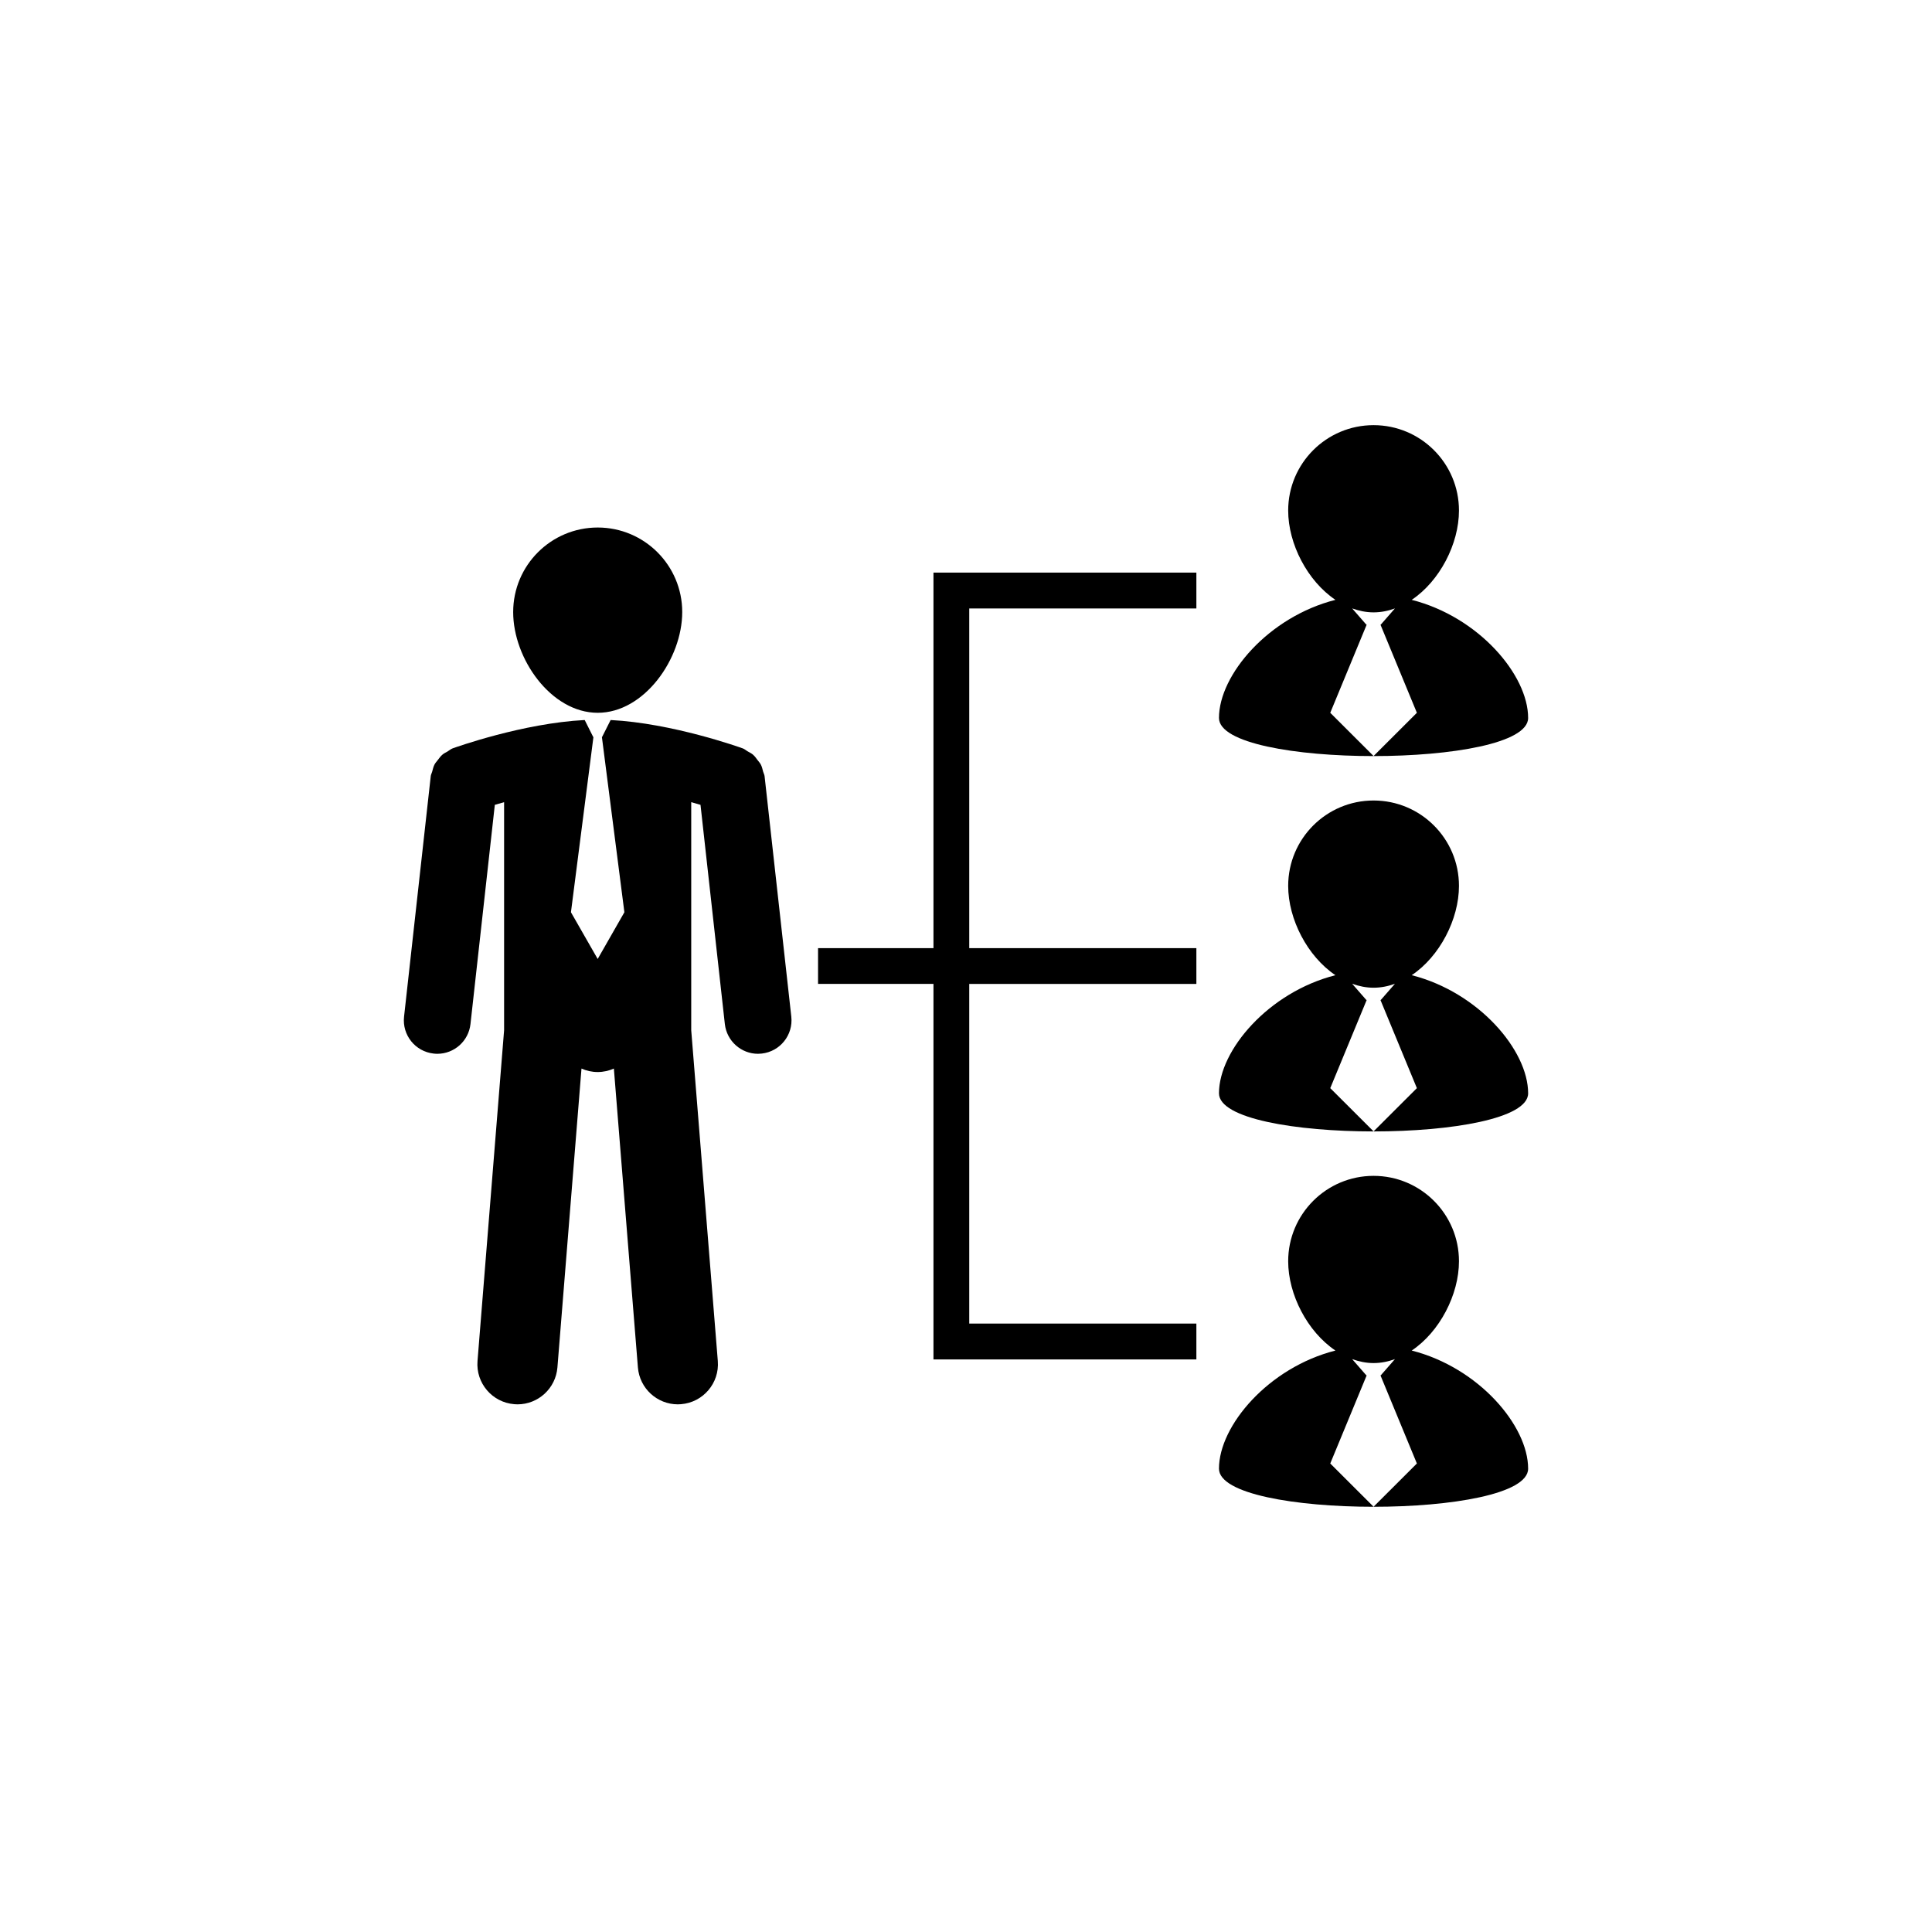 <?xml version="1.0" encoding="utf-8"?>
<!-- Generator: Adobe Illustrator 16.0.0, SVG Export Plug-In . SVG Version: 6.00 Build 0)  -->
<!DOCTYPE svg PUBLIC "-//W3C//DTD SVG 1.1//EN" "http://www.w3.org/Graphics/SVG/1.1/DTD/svg11.dtd">
<svg version="1.1" id="Layer_1" xmlns="http://www.w3.org/2000/svg" xmlns:xlink="http://www.w3.org/1999/xlink" x="0px" y="0px"
	 width="50px" height="50px" viewBox="0 0 50 50" enable-background="new 0 0 50 50" xml:space="preserve">
<g>
	<g>
		<path d="M15.469,18.447c1.206,0,2.187-1.4,2.187-2.607c0-1.208-0.98-2.188-2.187-2.188c-1.208,0-2.188,0.979-2.188,2.188
			C13.28,17.047,14.261,18.447,15.469,18.447z"/>
		<path d="M19.75,19.971c-0.017-0.063-0.029-0.126-0.06-0.184c-0.022-0.044-0.056-0.078-0.084-0.116
			c-0.039-0.052-0.074-0.103-0.124-0.145c-0.039-0.032-0.085-0.053-0.129-0.079c-0.045-0.025-0.081-0.061-0.131-0.079
			c-0.079-0.028-1.819-0.652-3.419-0.734l-0.221,0.439h-0.005l0.582,4.536l-0.691,1.209l-0.692-1.209l0.582-4.536h-0.006
			l-0.22-0.439c-1.6,0.082-3.34,0.706-3.419,0.734c-0.05,0.019-0.088,0.055-0.132,0.081c-0.043,0.025-0.089,0.045-0.126,0.077
			c-0.052,0.043-0.088,0.095-0.128,0.147c-0.028,0.037-0.06,0.07-0.081,0.111c-0.031,0.06-0.044,0.123-0.062,0.188
			c-0.01,0.038-0.031,0.071-0.036,0.112l-0.691,6.227c-0.053,0.475,0.289,0.902,0.764,0.955c0.032,0.004,0.064,0.006,0.097,0.006
			c0.435,0,0.809-0.327,0.858-0.77l0.63-5.673c0.074-0.021,0.154-0.045,0.24-0.069v5.903l-0.688,8.56
			c-0.046,0.571,0.38,1.071,0.951,1.117c0.028,0.003,0.056,0.004,0.084,0.004c0.535,0,0.989-0.412,1.033-0.955l0.623-7.735
			c0.128,0.057,0.27,0.09,0.419,0.09s0.29-0.033,0.419-0.09l0.622,7.735c0.044,0.543,0.498,0.955,1.033,0.955
			c0.028,0,0.056-0.001,0.084-0.004c0.571-0.046,0.997-0.546,0.951-1.117l-0.688-8.56v-5.903c0.086,0.024,0.166,0.048,0.24,0.069
			l0.63,5.673c0.05,0.442,0.424,0.77,0.858,0.77c0.032,0,0.064-0.002,0.097-0.006c0.475-0.053,0.817-0.48,0.765-0.955l-0.692-6.227
			C19.782,20.044,19.76,20.01,19.75,19.971z"/>
	</g>
	<g>
		<g>
			<path d="M36.535,15.524c0.724-0.485,1.223-1.447,1.223-2.311c0-1.221-0.99-2.21-2.21-2.21s-2.21,0.989-2.21,2.21
				c0,0.863,0.499,1.825,1.223,2.311c-1.73,0.439-3.014,1.942-3.014,3.057c0,1.315,8.001,1.315,8.001,0
				C39.548,17.467,38.266,15.964,36.535,15.524z M35.548,19.566l-1.121-1.119l0.943-2.282h-0.01l-0.366-0.419
				c0.178,0.063,0.362,0.102,0.554,0.102s0.376-0.038,0.553-0.102l-0.366,0.419h-0.009l0.943,2.282L35.548,19.566z"/>
			<path d="M36.535,25.238c0.724-0.485,1.223-1.447,1.223-2.311c0-1.221-0.99-2.21-2.21-2.21s-2.21,0.989-2.21,2.21
				c0,0.863,0.499,1.825,1.223,2.311c-1.73,0.439-3.014,1.942-3.014,3.057c0,1.315,8.001,1.315,8.001,0
				C39.548,27.181,38.266,25.678,36.535,25.238z M35.548,29.28l-1.121-1.119l0.943-2.282h-0.01l-0.366-0.419
				c0.178,0.063,0.362,0.102,0.554,0.102s0.376-0.038,0.553-0.102l-0.366,0.419h-0.009l0.943,2.282L35.548,29.28z"/>
			<path d="M36.535,34.952c0.724-0.485,1.223-1.447,1.223-2.311c0-1.221-0.99-2.21-2.21-2.21s-2.21,0.989-2.21,2.21
				c0,0.863,0.499,1.825,1.223,2.311c-1.73,0.439-3.014,1.942-3.014,3.057c0,1.315,8.001,1.315,8.001,0
				C39.548,36.895,38.266,35.392,36.535,34.952z M35.548,38.994l-1.121-1.119l0.943-2.282h-0.01l-0.366-0.419
				c0.178,0.063,0.362,0.102,0.554,0.102s0.376-0.038,0.553-0.102l-0.366,0.419h-0.009l0.943,2.282L35.548,38.994z"/>
		</g>
		<polygon points="30.962,15.747 30.962,14.819 24.158,14.819 24.158,24.538 21.171,24.538 21.171,25.463 24.158,25.463 
			24.158,35.182 30.962,35.182 30.962,34.254 25.084,34.254 25.084,25.464 30.962,25.464 30.962,24.538 25.084,24.538 
			25.084,15.747 		"/>
	</g>
</g>
</svg>
